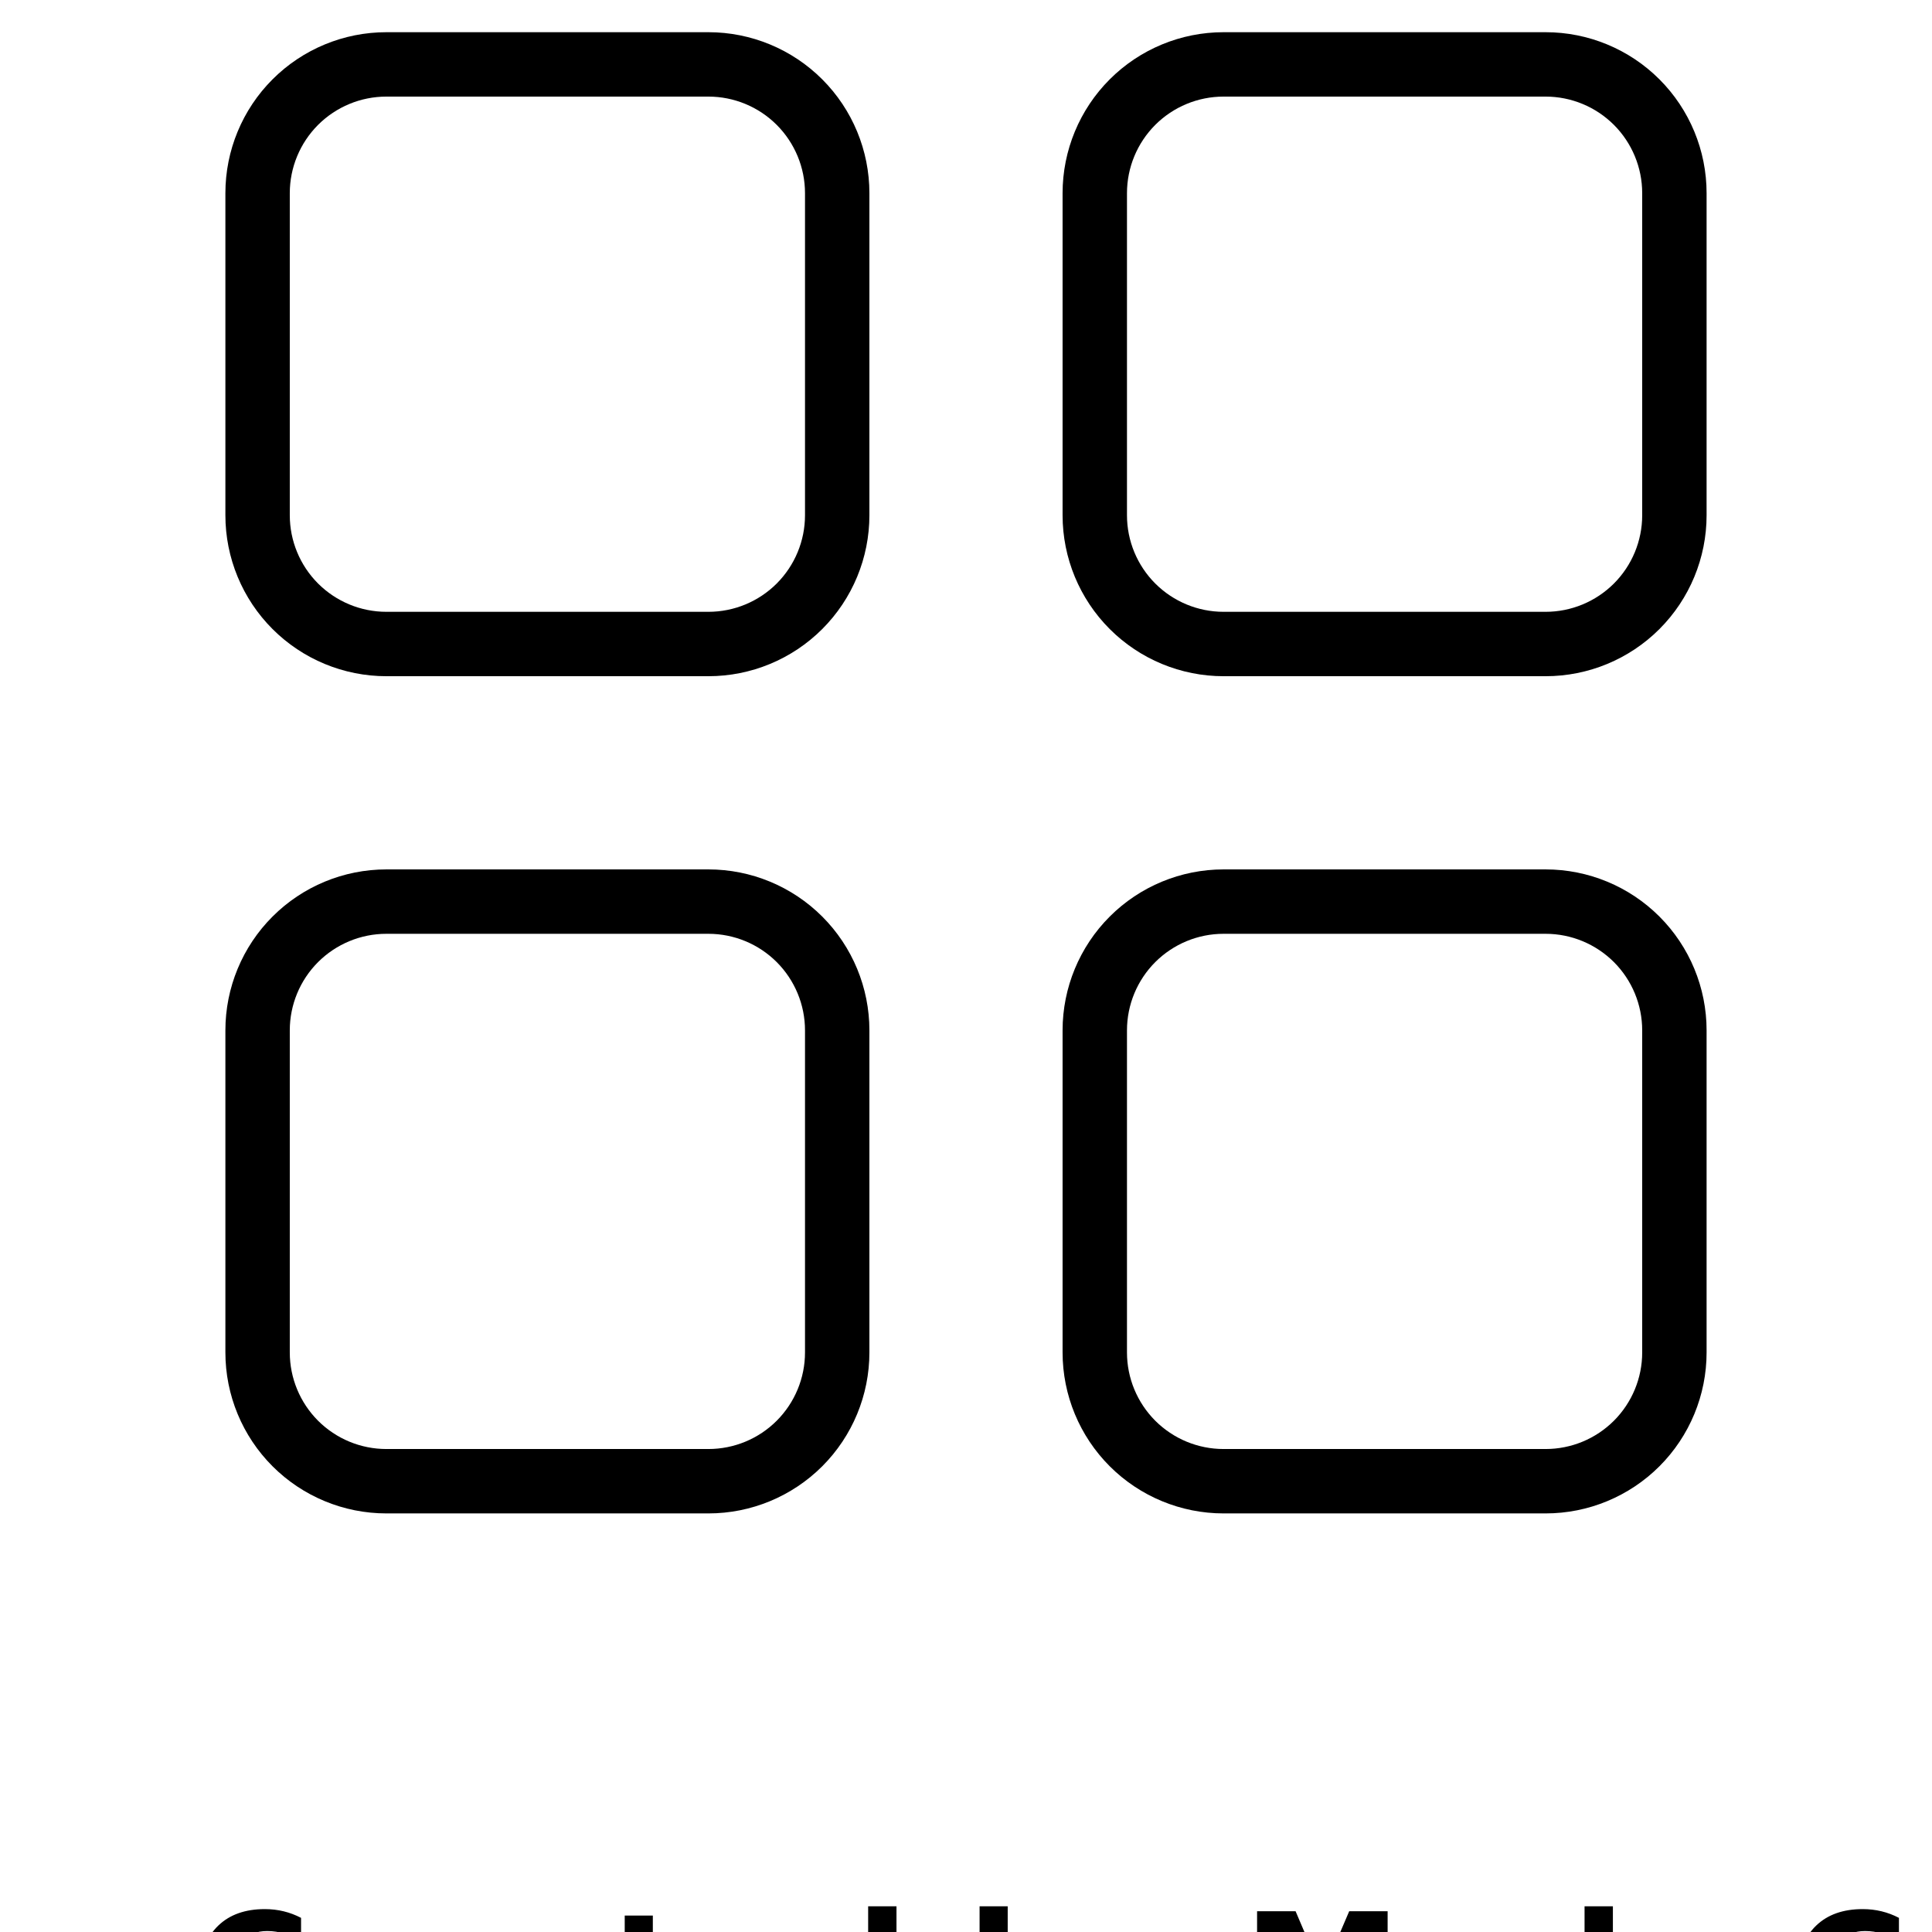 <?xml version="1.0" encoding="UTF-8"?>
<svg width="700pt" height="700pt" version="1.1" viewBox="0 0 700 700" xmlns="http://www.w3.org/2000/svg" xmlns:xlink="http://www.w3.org/1999/xlink">
 <defs>
  <symbol id="b" overflow="visible">
   <path d="m39.078-2.328c-2.012 1.043-4.109 1.828-6.297 2.359s-4.465 0.797-6.828 0.797c-7.086 0-12.699-1.977-16.844-5.938-4.137-3.957-6.203-9.328-6.203-16.109 0-6.789 2.066-12.164 6.203-16.125 4.144-3.969 9.758-5.953 16.844-5.953 2.363 0 4.641 0.266 6.828 0.797s4.285 1.324 6.297 2.375v8.797c-2.031-1.383-4.039-2.398-6.016-3.047-1.969-0.645-4.047-0.969-6.234-0.969-3.906 0-6.984 1.258-9.234 3.766-2.242 2.5-3.359 5.953-3.359 10.359 0 4.387 1.117 7.836 3.359 10.344 2.25 2.5 5.328 3.75 9.234 3.75 2.188 0 4.266-0.32 6.234-0.969 1.977-0.645 3.984-1.66 6.016-3.047z"/>
  </symbol>
  <symbol id="e" overflow="visible">
   <path d="m16.031-40.953v9.062h10.516v7.281h-10.516v13.531c0 1.48 0.289 2.481 0.875 3 0.594 0.523 1.766 0.781 3.516 0.781h5.234v7.297h-8.734c-4.031 0-6.887-0.836-8.562-2.516-1.68-1.688-2.516-4.539-2.516-8.562v-13.531h-5.078v-7.281h5.078v-9.062z"/>
  </symbol>
  <symbol id="a" overflow="visible">
   <path d="m26.594-27.234v-17.078h10.266v44.312h-10.266v-4.609c-1.398 1.875-2.945 3.25-4.641 4.125-1.688 0.875-3.641 1.312-5.859 1.312-3.93 0-7.156-1.562-9.688-4.688-2.523-3.125-3.781-7.144-3.781-12.062 0-4.914 1.258-8.938 3.781-12.062 2.531-3.125 5.758-4.688 9.688-4.688 2.195 0 4.144 0.445 5.844 1.328 1.707 0.887 3.258 2.258 4.656 4.109zm-6.719 20.656c2.188 0 3.852-0.797 5-2.391 1.145-1.594 1.719-3.91 1.719-6.953 0-3.039-0.574-5.359-1.719-6.953-1.148-1.594-2.812-2.391-5-2.391-2.168 0-3.824 0.797-4.969 2.391-1.148 1.594-1.719 3.914-1.719 6.953 0 3.043 0.57 5.359 1.719 6.953 1.145 1.594 2.801 2.391 4.969 2.391z"/>
  </symbol>
  <symbol id="d" overflow="visible">
   <path d="m21.875-6.578c2.176 0 3.836-0.797 4.984-2.391 1.156-1.594 1.734-3.91 1.734-6.953 0-3.039-0.578-5.359-1.734-6.953-1.148-1.594-2.809-2.391-4.984-2.391-2.188 0-3.867 0.805-5.031 2.406-1.168 1.605-1.75 3.918-1.75 6.938 0 3.023 0.582 5.336 1.75 6.938 1.164 1.605 2.844 2.406 5.031 2.406zm-6.781-20.656c1.406-1.852 2.961-3.223 4.672-4.109 1.707-0.883 3.672-1.328 5.891-1.328 3.938 0 7.164 1.562 9.688 4.688 2.519 3.125 3.781 7.148 3.781 12.062 0 4.918-1.262 8.938-3.781 12.062-2.523 3.125-5.75 4.688-9.688 4.688-2.219 0-4.184-0.445-5.891-1.328-1.711-0.883-3.266-2.254-4.672-4.109v4.609h-10.188v-44.312h10.188z"/>
  </symbol>
  <symbol id="c" overflow="visible">
   <path d="m5.359-42.516h13.953l9.688 22.75 9.734-22.75h13.922v42.516h-10.359v-31.094l-9.797 22.922h-6.953l-9.797-22.922v31.094h-10.391z"/>
  </symbol>
 </defs>
 <g>
  <path d="m315 69.996c0-15.469-6.144-30.305-17.086-41.246-10.941-10.941-25.777-17.082-41.242-17.082h-116.68c-15.469 0-30.305 6.141-41.246 17.082s-17.082 25.777-17.082 41.246v116.68c0 15.465 6.141 30.301 17.082 41.242 10.941 10.941 25.777 17.086 41.246 17.086h116.68c15.465 0 30.301-6.144 41.242-17.086 10.941-10.941 17.086-25.777 17.086-41.242zm-23.332 0v116.68c0 9.281-3.688 18.176-10.25 24.746-6.57 6.562-15.465 10.25-24.746 10.25h-116.68c-9.281 0-18.176-3.688-24.75-10.25-6.562-6.57-10.246-15.465-10.246-24.746v-116.68c0-9.281 3.684-18.176 10.246-24.75 6.574-6.562 15.469-10.246 24.75-10.246h116.68c9.281 0 18.176 3.684 24.746 10.246 6.562 6.574 10.25 15.469 10.25 24.75z" fill-rule="evenodd"/>
  <path d="m315 373.33c0-15.465-6.144-30.301-17.086-41.242-10.941-10.941-25.777-17.086-41.242-17.086h-116.68c-15.469 0-30.305 6.144-41.246 17.086-10.941 10.941-17.082 25.777-17.082 41.242v116.68c0 15.469 6.141 30.305 17.082 41.246s25.777 17.082 41.246 17.082h116.68c15.465 0 30.301-6.141 41.242-17.082 10.941-10.941 17.086-25.777 17.086-41.246zm-23.332 0v116.68c0 9.281-3.688 18.176-10.25 24.75-6.57 6.562-15.465 10.246-24.746 10.246h-116.68c-9.281 0-18.176-3.684-24.75-10.246-6.562-6.574-10.246-15.469-10.246-24.75v-116.68c0-9.281 3.684-18.176 10.246-24.746 6.574-6.562 15.469-10.25 24.75-10.25h116.68c9.281 0 18.176 3.688 24.746 10.25 6.562 6.57 10.25 15.465 10.25 24.746z" fill-rule="evenodd"/>
  <path d="m618.33 69.996c0-15.469-6.141-30.305-17.082-41.246s-25.777-17.082-41.246-17.082h-116.68c-15.465 0-30.301 6.141-41.242 17.082-10.941 10.941-17.086 25.777-17.086 41.246v116.68c0 15.465 6.144 30.301 17.086 41.242 10.941 10.941 25.777 17.086 41.242 17.086h116.68c15.469 0 30.305-6.144 41.246-17.086 10.941-10.941 17.082-25.777 17.082-41.242zm-23.332 0v116.68c0 9.281-3.684 18.176-10.246 24.746-6.574 6.562-15.469 10.25-24.75 10.25h-116.68c-9.281 0-18.176-3.688-24.746-10.25-6.562-6.57-10.25-15.465-10.25-24.746v-116.68c0-9.281 3.688-18.176 10.25-24.75 6.57-6.562 15.465-10.246 24.746-10.246h116.68c9.281 0 18.176 3.684 24.75 10.246 6.562 6.574 10.246 15.469 10.246 24.75z" fill-rule="evenodd"/>
  <path d="m618.33 373.33c0-15.465-6.141-30.301-17.082-41.242-10.941-10.941-25.777-17.086-41.246-17.086h-116.68c-15.465 0-30.301 6.144-41.242 17.086-10.941 10.941-17.086 25.777-17.086 41.242v116.68c0 15.469 6.144 30.305 17.086 41.246 10.941 10.941 25.777 17.082 41.242 17.082h116.68c15.469 0 30.305-6.141 41.246-17.082s17.082-25.777 17.082-41.246zm-23.332 0v116.68c0 9.281-3.684 18.176-10.246 24.75-6.574 6.562-15.469 10.246-24.75 10.246h-116.68c-9.281 0-18.176-3.684-24.746-10.246-6.562-6.574-10.25-15.469-10.25-24.75v-116.68c0-9.281 3.688-18.176 10.25-24.746 6.57-6.562 15.465-10.25 24.746-10.25h116.68c9.281 0 18.176 3.688 24.75 10.25 6.562 6.57 10.246 15.465 10.246 24.746z" fill-rule="evenodd"/>
  <use x="70" y="735" xlink:href="#b"/>
  <use x="220.504" y="735" xlink:href="#e"/>
  <use x="287.953" y="735" xlink:href="#a"/>
  <use x="350.016" y="735" xlink:href="#d"/>
  <use x="450.105" y="735" xlink:href="#c"/>
  <use x="547.52" y="735" xlink:href="#a"/>
  <use x="648.945" y="735" xlink:href="#b"/>
 </g>
</svg>
